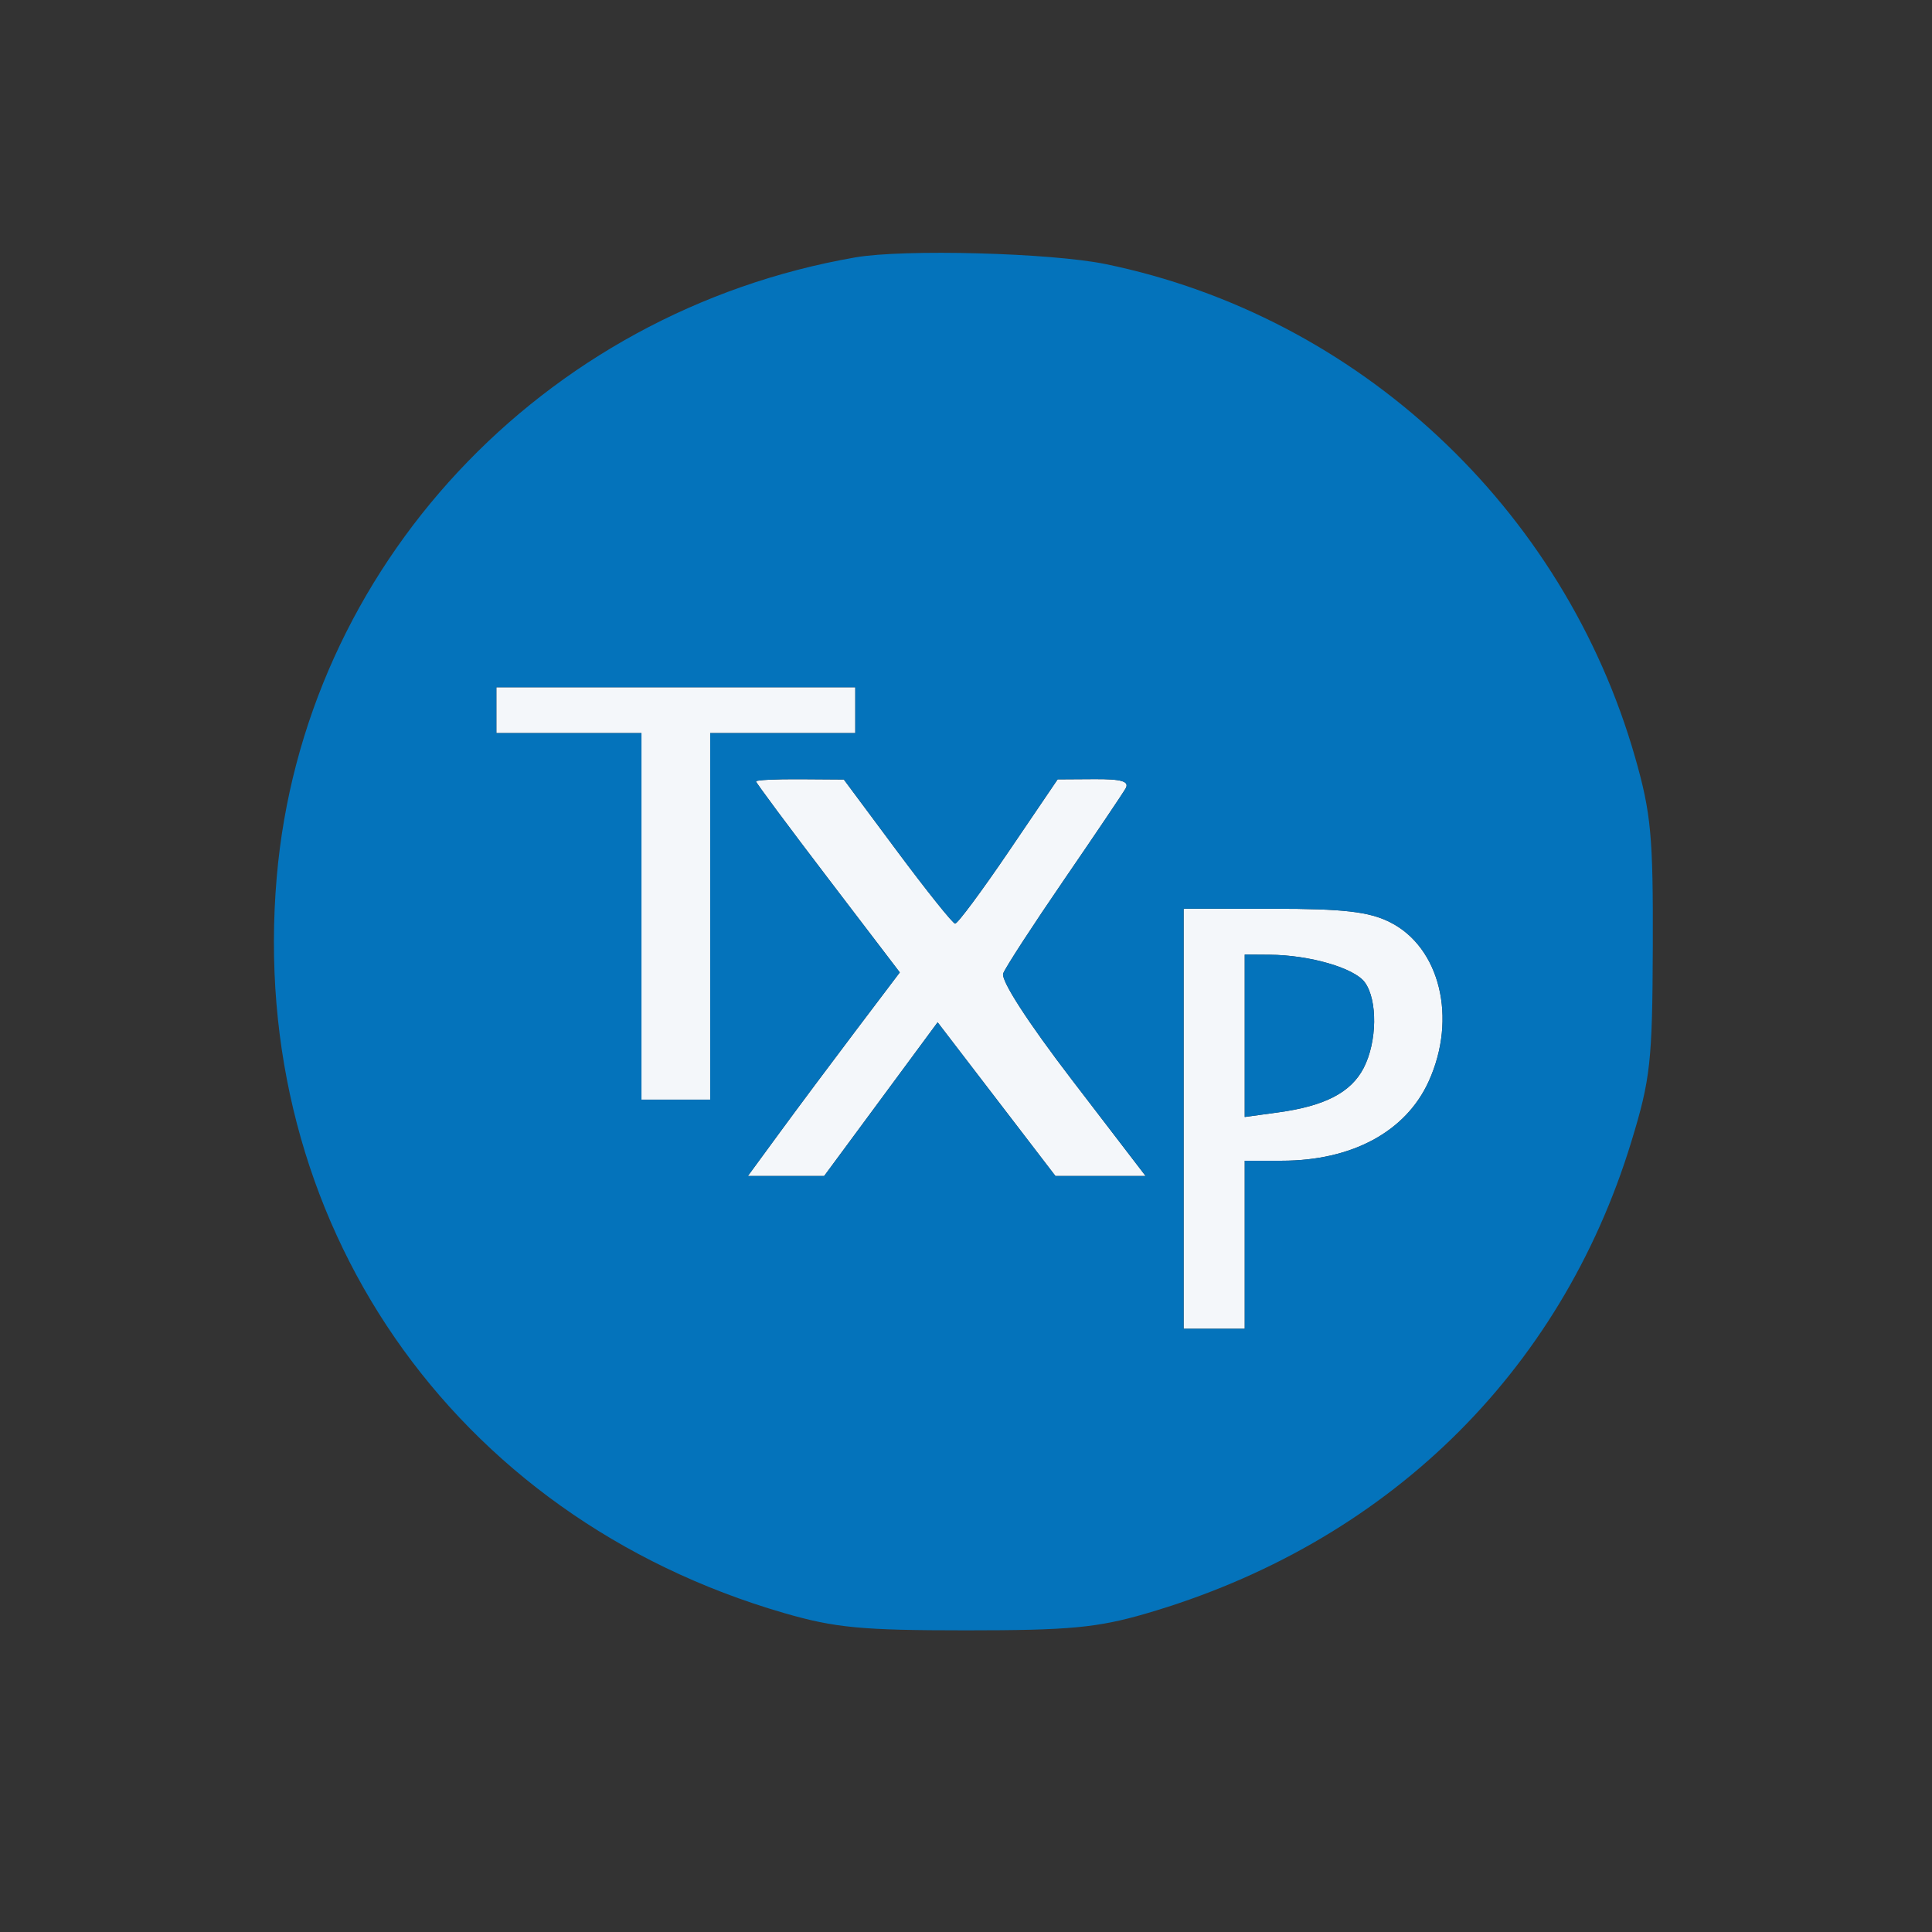 <svg xmlns="http://www.w3.org/2000/svg" width="253" height="253" viewBox="0 0 253 253" version="1.1"><rect x="0" y="0" width="253" height="253" fill="#333333" stroke="none"/><path d="M 65 93 L 65 96 74.500 96 L 84 96 84 120 L 84 144 88.500 144 L 93 144 93 120 L 93 96 102.500 96 L 112 96 112 93 L 112 90 88.500 90 L 65 90 65 93 M 99 102.325 C 99 102.504, 103.237 108.205, 108.416 114.995 L 117.832 127.339 112.097 134.920 C 108.943 139.089, 104.467 145.088, 102.150 148.250 L 97.937 154 102.930 154 L 107.923 154 115.354 143.936 L 122.785 133.871 130.500 143.936 L 138.214 154 144.118 154 L 150.021 154 140.416 141.467 C 134.598 133.876, 131.033 128.357, 131.373 127.470 C 131.682 126.664, 135.254 121.167, 139.310 115.253 C 143.366 109.339, 147.007 103.938, 147.401 103.250 C 147.933 102.322, 146.878 102.008, 143.309 102.030 L 138.500 102.060 132.073 111.530 C 128.538 116.739, 125.388 120.978, 125.073 120.951 C 124.758 120.924, 121.350 116.667, 117.500 111.491 L 110.500 102.079 104.750 102.040 C 101.588 102.018, 99 102.146, 99 102.325 M 155 146.500 L 155 174 159 174 L 163 174 163 163 L 163 152 167.851 152 C 177.054 152, 184.101 148.191, 187.095 141.599 C 190.848 133.335, 188.575 124.036, 182 120.752 C 179.265 119.385, 175.933 119.003, 166.750 119.002 L 155 119 155 146.500 M 163 135.636 L 163 146.272 167.373 145.673 C 173.506 144.832, 176.918 143.060, 178.575 139.855 C 180.345 136.433, 180.417 130.953, 178.723 128.636 C 177.349 126.756, 171.500 125.062, 166.250 125.024 L 163 125 163 135.636" stroke="none" fill="#f4f7fa" fill-rule="evenodd"/><path d="M 112 33.707 C 70.909 40.848, 39.707 74.292, 36.234 114.918 C 32.395 159.816, 59.182 198.628, 102.711 211.242 C 109.351 213.166, 112.860 213.499, 126.500 213.499 C 139.975 213.499, 143.684 213.155, 150 211.320 C 181.411 202.197, 204.345 179.915, 213.629 149.500 C 216.134 141.294, 216.382 139.045, 216.438 124 C 216.492 109.514, 216.210 106.486, 214.125 99.191 C 204.773 66.483, 177.844 41.389, 144.792 34.586 C 137.622 33.111, 118.397 32.595, 112 33.707 M 65 93 L 65 96 74.500 96 L 84 96 84 120 L 84 144 88.500 144 L 93 144 93 120 L 93 96 102.500 96 L 112 96 112 93 L 112 90 88.500 90 L 65 90 65 93 M 99 102.325 C 99 102.504, 103.237 108.205, 108.416 114.995 L 117.832 127.339 112.097 134.920 C 108.943 139.089, 104.467 145.088, 102.150 148.250 L 97.937 154 102.930 154 L 107.923 154 115.354 143.936 L 122.785 133.871 130.500 143.936 L 138.214 154 144.118 154 L 150.021 154 140.416 141.467 C 134.598 133.876, 131.033 128.357, 131.373 127.470 C 131.682 126.664, 135.254 121.167, 139.310 115.253 C 143.366 109.339, 147.007 103.938, 147.401 103.250 C 147.933 102.322, 146.878 102.008, 143.309 102.030 L 138.500 102.060 132.073 111.530 C 128.538 116.739, 125.388 120.978, 125.073 120.951 C 124.758 120.924, 121.350 116.667, 117.500 111.491 L 110.500 102.079 104.750 102.040 C 101.588 102.018, 99 102.146, 99 102.325 M 155 146.500 L 155 174 159 174 L 163 174 163 163 L 163 152 167.851 152 C 177.054 152, 184.101 148.191, 187.095 141.599 C 190.848 133.335, 188.575 124.036, 182 120.752 C 179.265 119.385, 175.933 119.003, 166.750 119.002 L 155 119 155 146.500 M 163 135.636 L 163 146.272 167.373 145.673 C 173.506 144.832, 176.918 143.060, 178.575 139.855 C 180.345 136.433, 180.417 130.953, 178.723 128.636 C 177.349 126.756, 171.500 125.062, 166.250 125.024 L 163 125 163 135.636" stroke="none" fill="#0473bb" fill-rule="evenodd"/></svg>